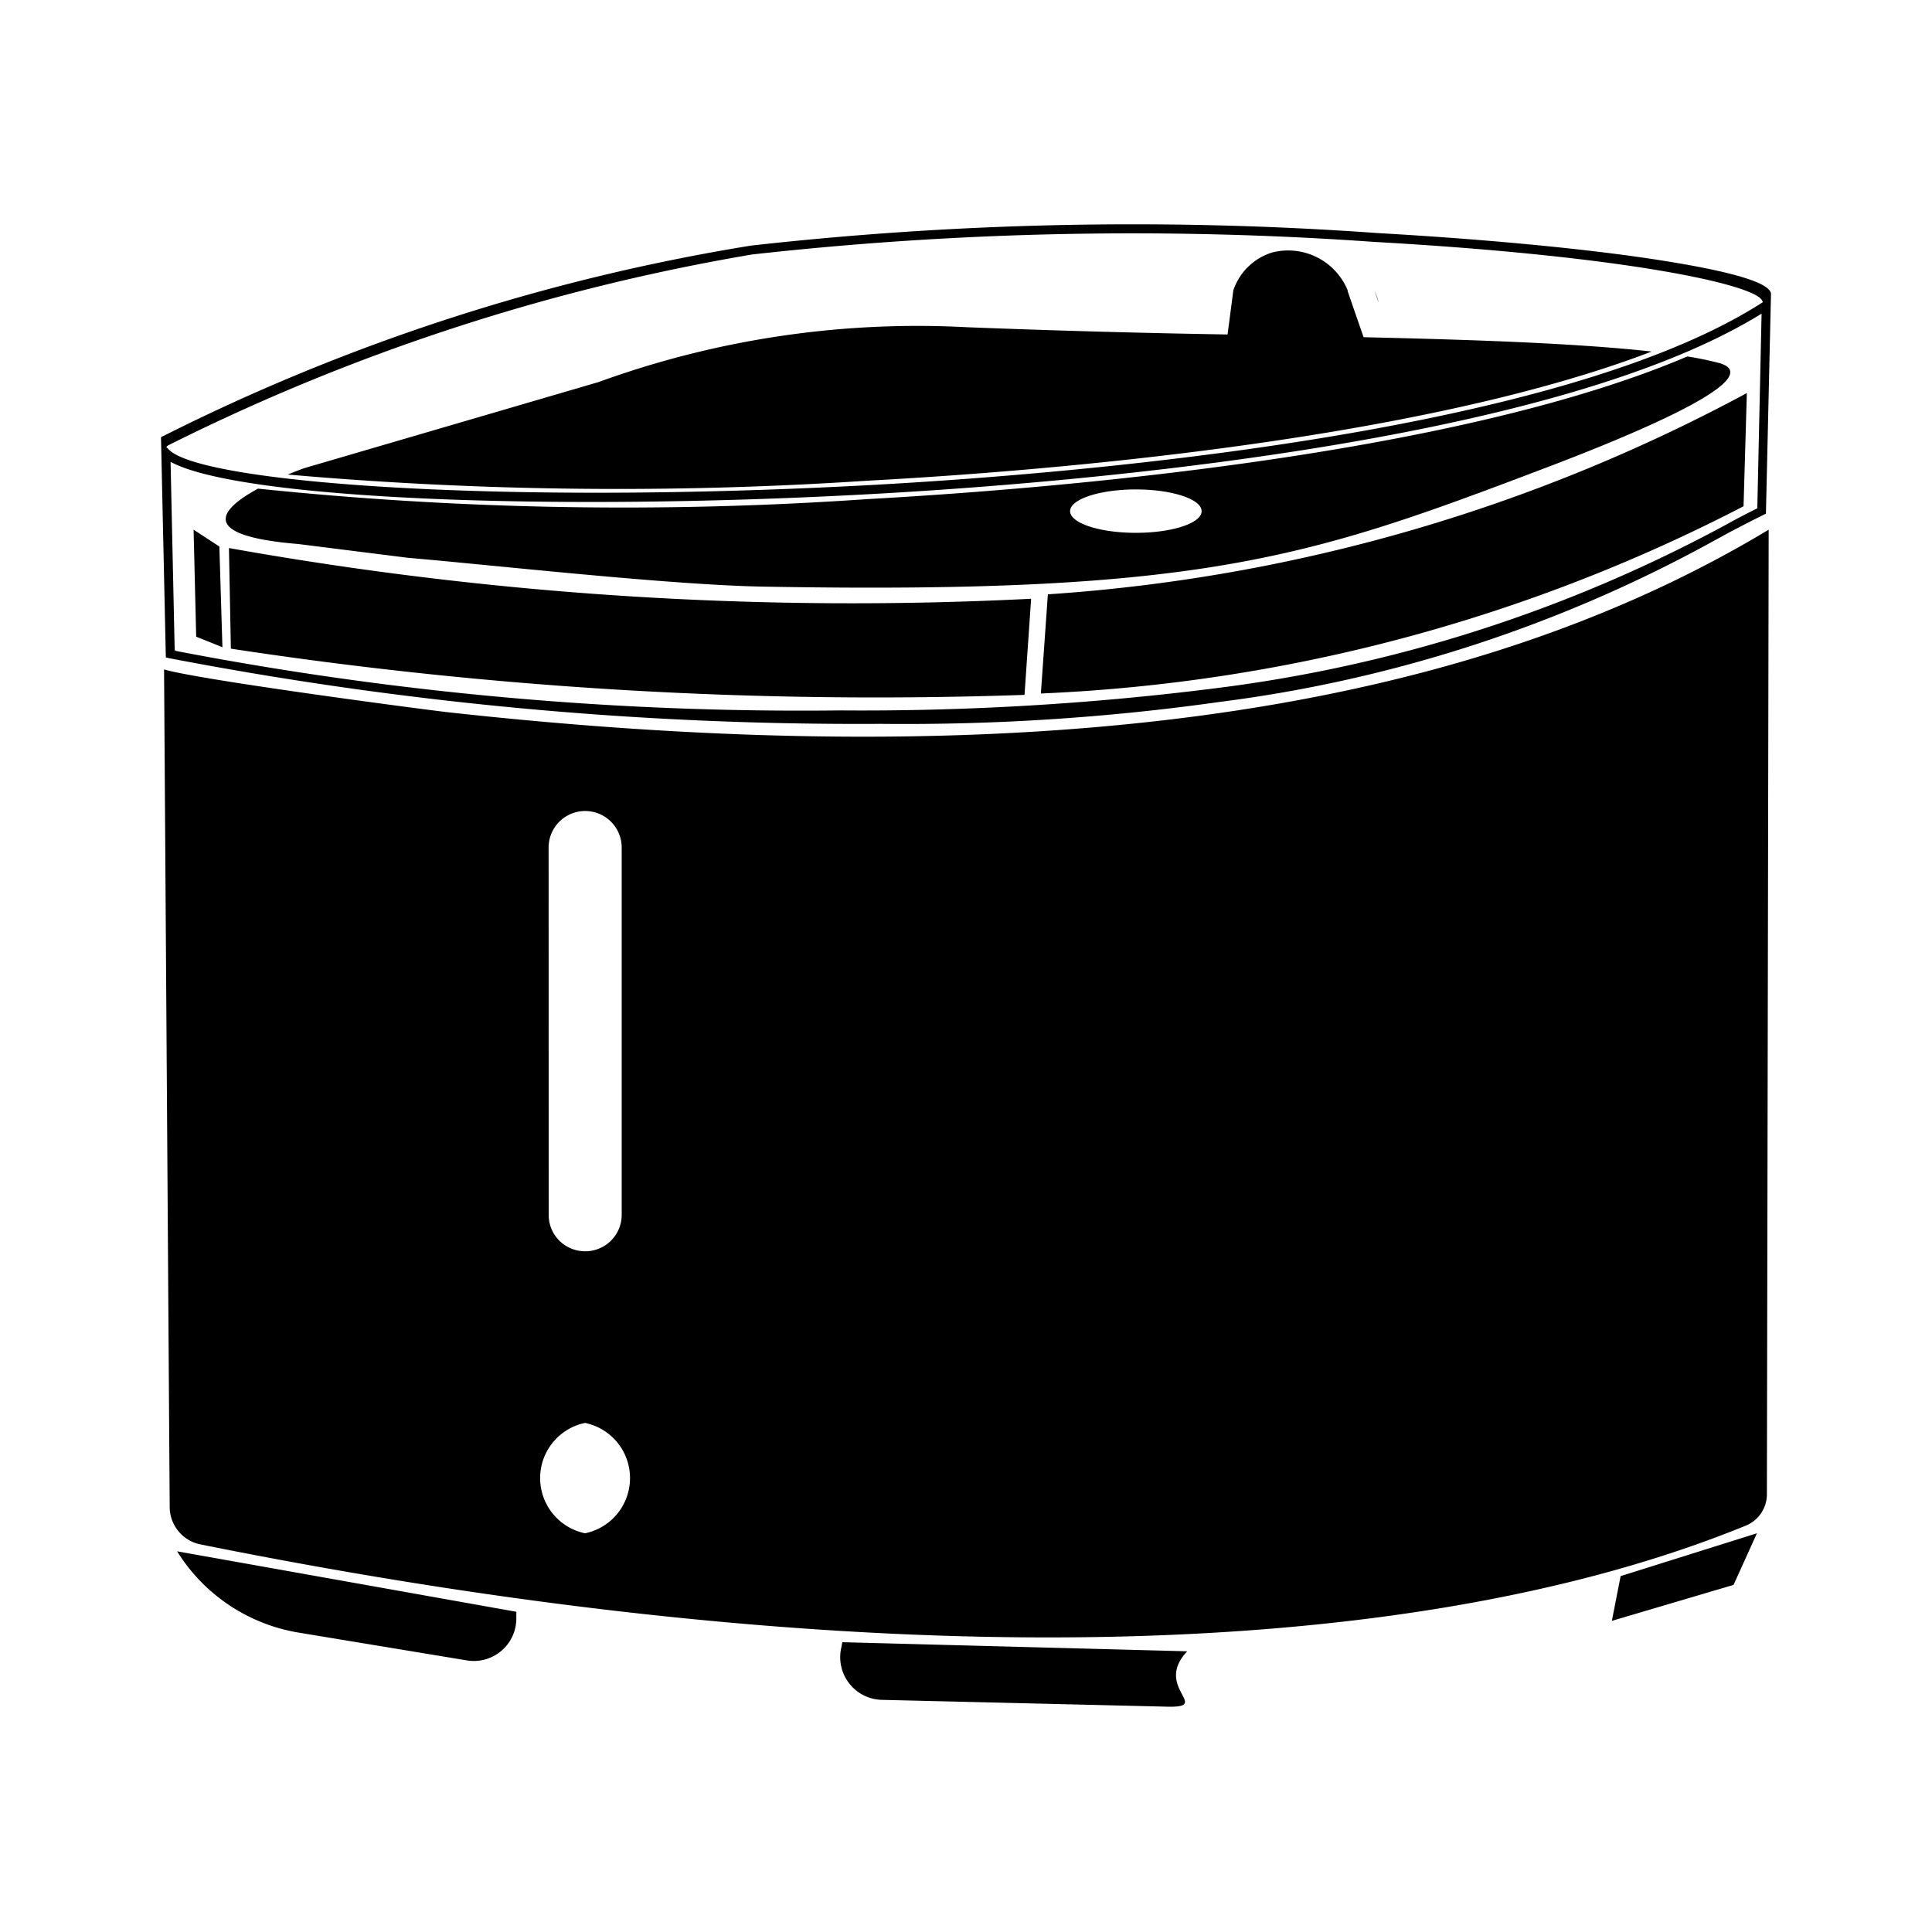 <svg xmlns="http://www.w3.org/2000/svg" width="3em" height="3em" viewBox="0 0 24 24"><path fill="currentColor" d="m20.023 20.135l1.512-.447l.29-.641l-1.693.532zm-9.559.265l-.016.081a.53.53 0 0 0 .5.635l3.513.084c.632.024-.147-.227.287-.687zM2.2 19.271a2.2 2.2 0 0 0 1.505 1.009l2.094.346a.528.528 0 0 0 .615-.521v-.083ZM2.1 8.176a45.3 45.3 0 0 0 8.842.816a28 28 0 0 0 4.206-.272A17.2 17.2 0 0 0 21.3 6.713l.183-.1q.24-.126.423-.217l.031-.015l.063-2.74c-.023-.063-.11-.22-1.526-.431c-.873-.129-2.068-.241-3.365-.315a42.6 42.6 0 0 0-7.78.156A25.2 25.2 0 0 0 2 5.431l.06 2.735Zm19.73-1.862l-.015.008a9 9 0 0 0-.381.2a18 18 0 0 1-6.344 2.029a35 35 0 0 1-4.651.274a41 41 0 0 1-8.249-.738l-.02-.009l-.051-2.34l.041.02c.894.434 4.6.6 8.616.382c2.445-.132 8.418-.612 11.063-2.217l.044-.026ZM2.088 5.533a25.8 25.8 0 0 1 7.257-2.372a42.6 42.6 0 0 1 7.725-.156c3.146.177 4.711.53 4.818.725l.012.023l-.022.014c-2.565 1.638-8.622 2.127-11.108 2.261c-1.2.064-2.33.093-3.358.093c-2.928 0-5.011-.232-5.312-.534l-.035-.035Zm8.679.439c2.116-.114 6.826-.485 9.751-1.605c-.9-.1-2.162-.146-3.579-.178l-.149-.43l-.049-.144v-.009a.8.8 0 0 0-.936-.47a.74.74 0 0 0-.484.47l-.048.369l-.024.18a144 144 0 0 1-3.236-.09a11.6 11.6 0 0 0-4.577.681L3.775 5.817c-.035.013-.108.04-.2.078a47 47 0 0 0 7.192.077m6.306-2.366h-.001l.004.009zm.044.117a1 1 0 0 0-.041-.108l.05.144zM5.074 6.93c.987.083 3.239.337 4.4.357c5.481.1 6.806-.366 9.713-1.47c1.538-.583 2.714-1.146 2.174-1.306a4 4 0 0 0-.4-.083C18.032 5.676 12.98 6.077 10.779 6.2a44 44 0 0 1-7.574-.13c-.447.243-.786.582.5.688Zm9.036-.85c.451 0 .817.121.817.27s-.366.269-.817.269s-.817-.121-.817-.269s.366-.27.817-.27m-11.705.5l.032 1.329l.326.131l-.038-1.251Zm.439.228l.024 1.25a53.3 53.3 0 0 0 9.859.574l.082-1.194a44 44 0 0 1-9.965-.63m2.723 2.04c-.295-.033-3.08-.4-3.529-.532l.07 10.4a.476.476 0 0 0 .381.469c8.2 1.649 14.959 1.5 19.2-.234a.42.42 0 0 0 .26-.389l.022-11.982C18.958 8.394 14.11 9.792 5.567 8.848m1.248 1.681a.454.454 0 0 1 .5-.452a.454.454 0 0 1 .408.452v4.562a.453.453 0 0 1-.543.444a.45.45 0 0 1-.364-.444Zm.453 8.518a.7.7 0 0 1 0-1.371a.7.7 0 0 1 0 1.371M12.93 8.615a20.9 20.9 0 0 0 8.729-2.326l.041-1.406a21.3 21.3 0 0 1-8.683 2.5z"/></svg>